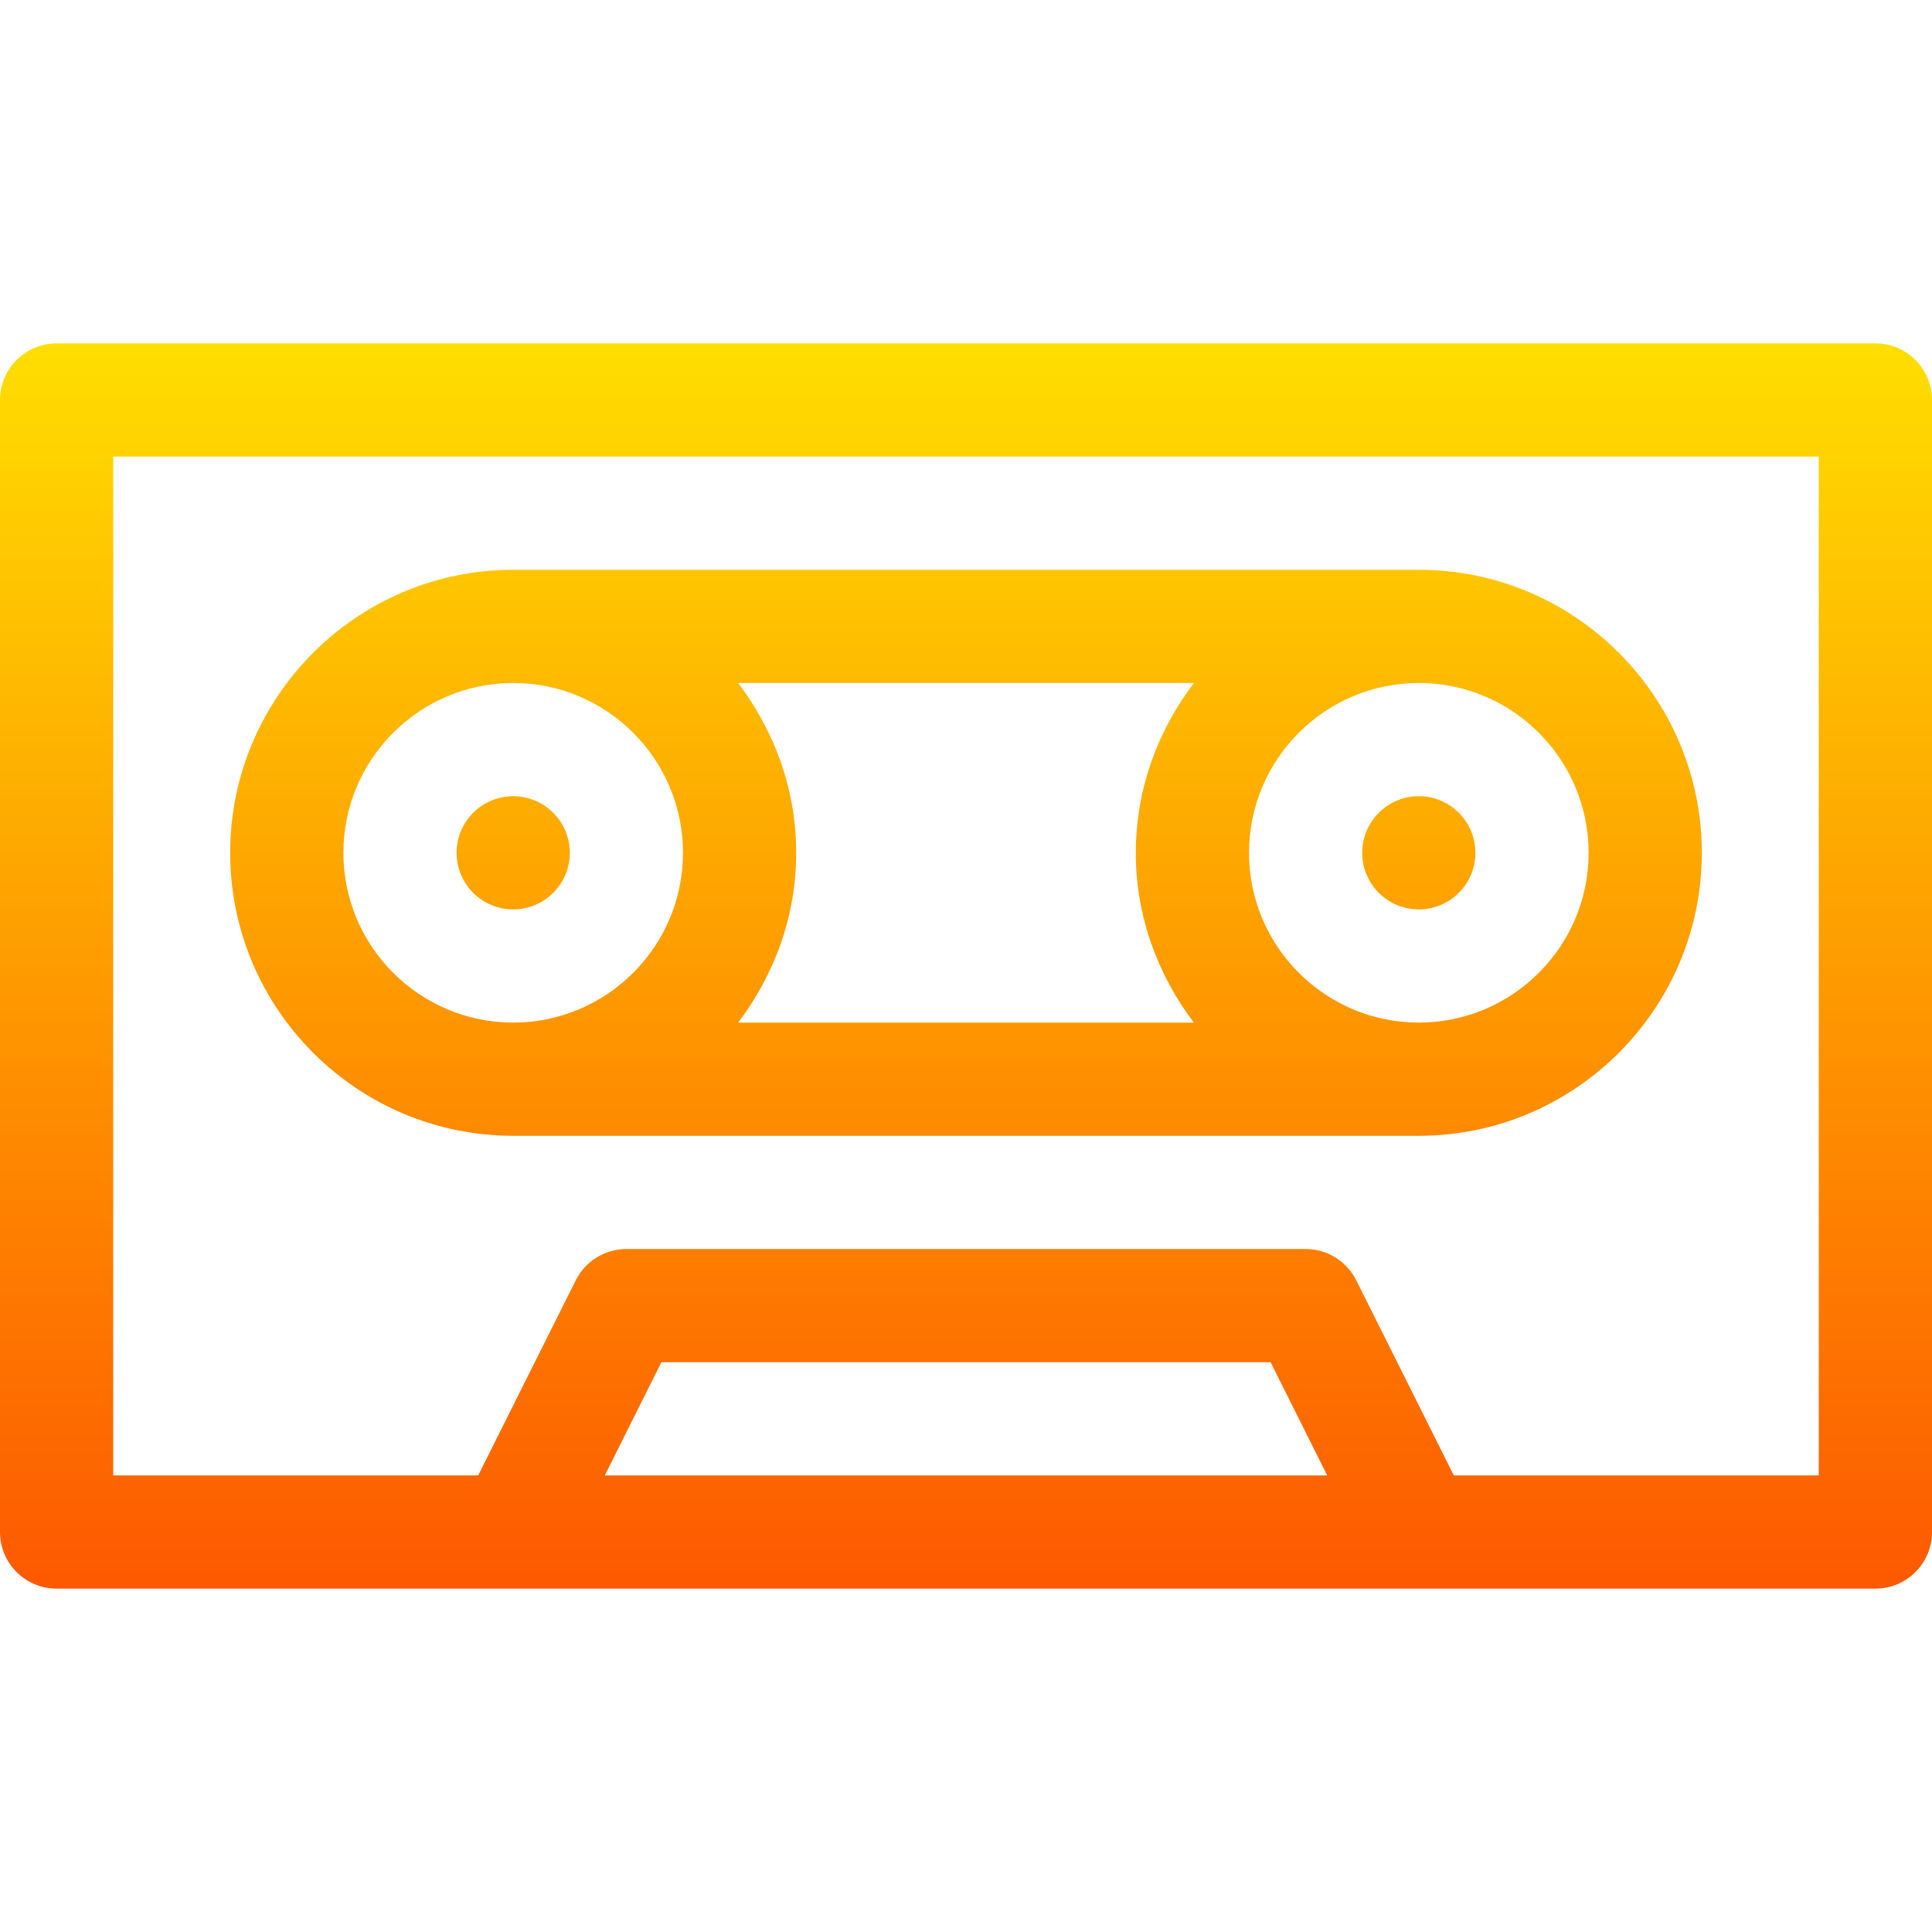 <svg id="Capa_1" enable-background="new 0 0 512 512" height="512" viewBox="0 0 512 512" width="512" xmlns="http://www.w3.org/2000/svg" xmlns:xlink="http://www.w3.org/1999/xlink"><linearGradient id="SVGID_1_" gradientUnits="userSpaceOnUse" x1="256" x2="256" y1="421" y2="91"><stop offset="0" stop-color="#fd5900"/><stop offset="1" stop-color="#ffde00"/></linearGradient><g><g><path d="m497 91h-482c-8.291 0-15 6.709-15 15v300c0 8.291 6.709 15 15 15h482c8.291 0 15-6.709 15-15v-300c0-8.291-6.709-15-15-15zm-336.728 300 15-30h161.455l15 30zm321.728 0h-96.728l-25.854-51.709c-2.549-5.083-7.734-8.291-13.418-8.291h-180c-5.684 0-10.869 3.208-13.418 8.291l-25.854 51.709h-96.728v-270h452zm-346-90h240c41.353 0 75-33.647 75-75s-33.647-75-75-75h-240c-41.353 0-75 33.647-75 75s33.647 75 75 75zm240-120c24.814 0 45 20.186 45 45s-20.186 45-45 45-45-20.186-45-45 20.186-45 45-45zm-180.383 0h120.766c-9.518 12.574-15.383 28.052-15.383 45s5.865 32.426 15.383 45h-120.766c9.518-12.574 15.383-28.052 15.383-45s-5.865-32.426-15.383-45zm-59.617 0c24.814 0 45 20.186 45 45s-20.186 45-45 45-45-20.186-45-45 20.186-45 45-45zm240 60c8.284 0 15-6.716 15-15 0-8.286-6.716-15-15-15s-15 6.714-15 15c0 8.284 6.716 15 15 15zm-240 0c8.284 0 15-6.716 15-15 0-8.286-6.716-15-15-15s-15 6.714-15 15c0 8.284 6.716 15 15 15z" fill="url(#SVGID_1_)"/></g></g></svg>